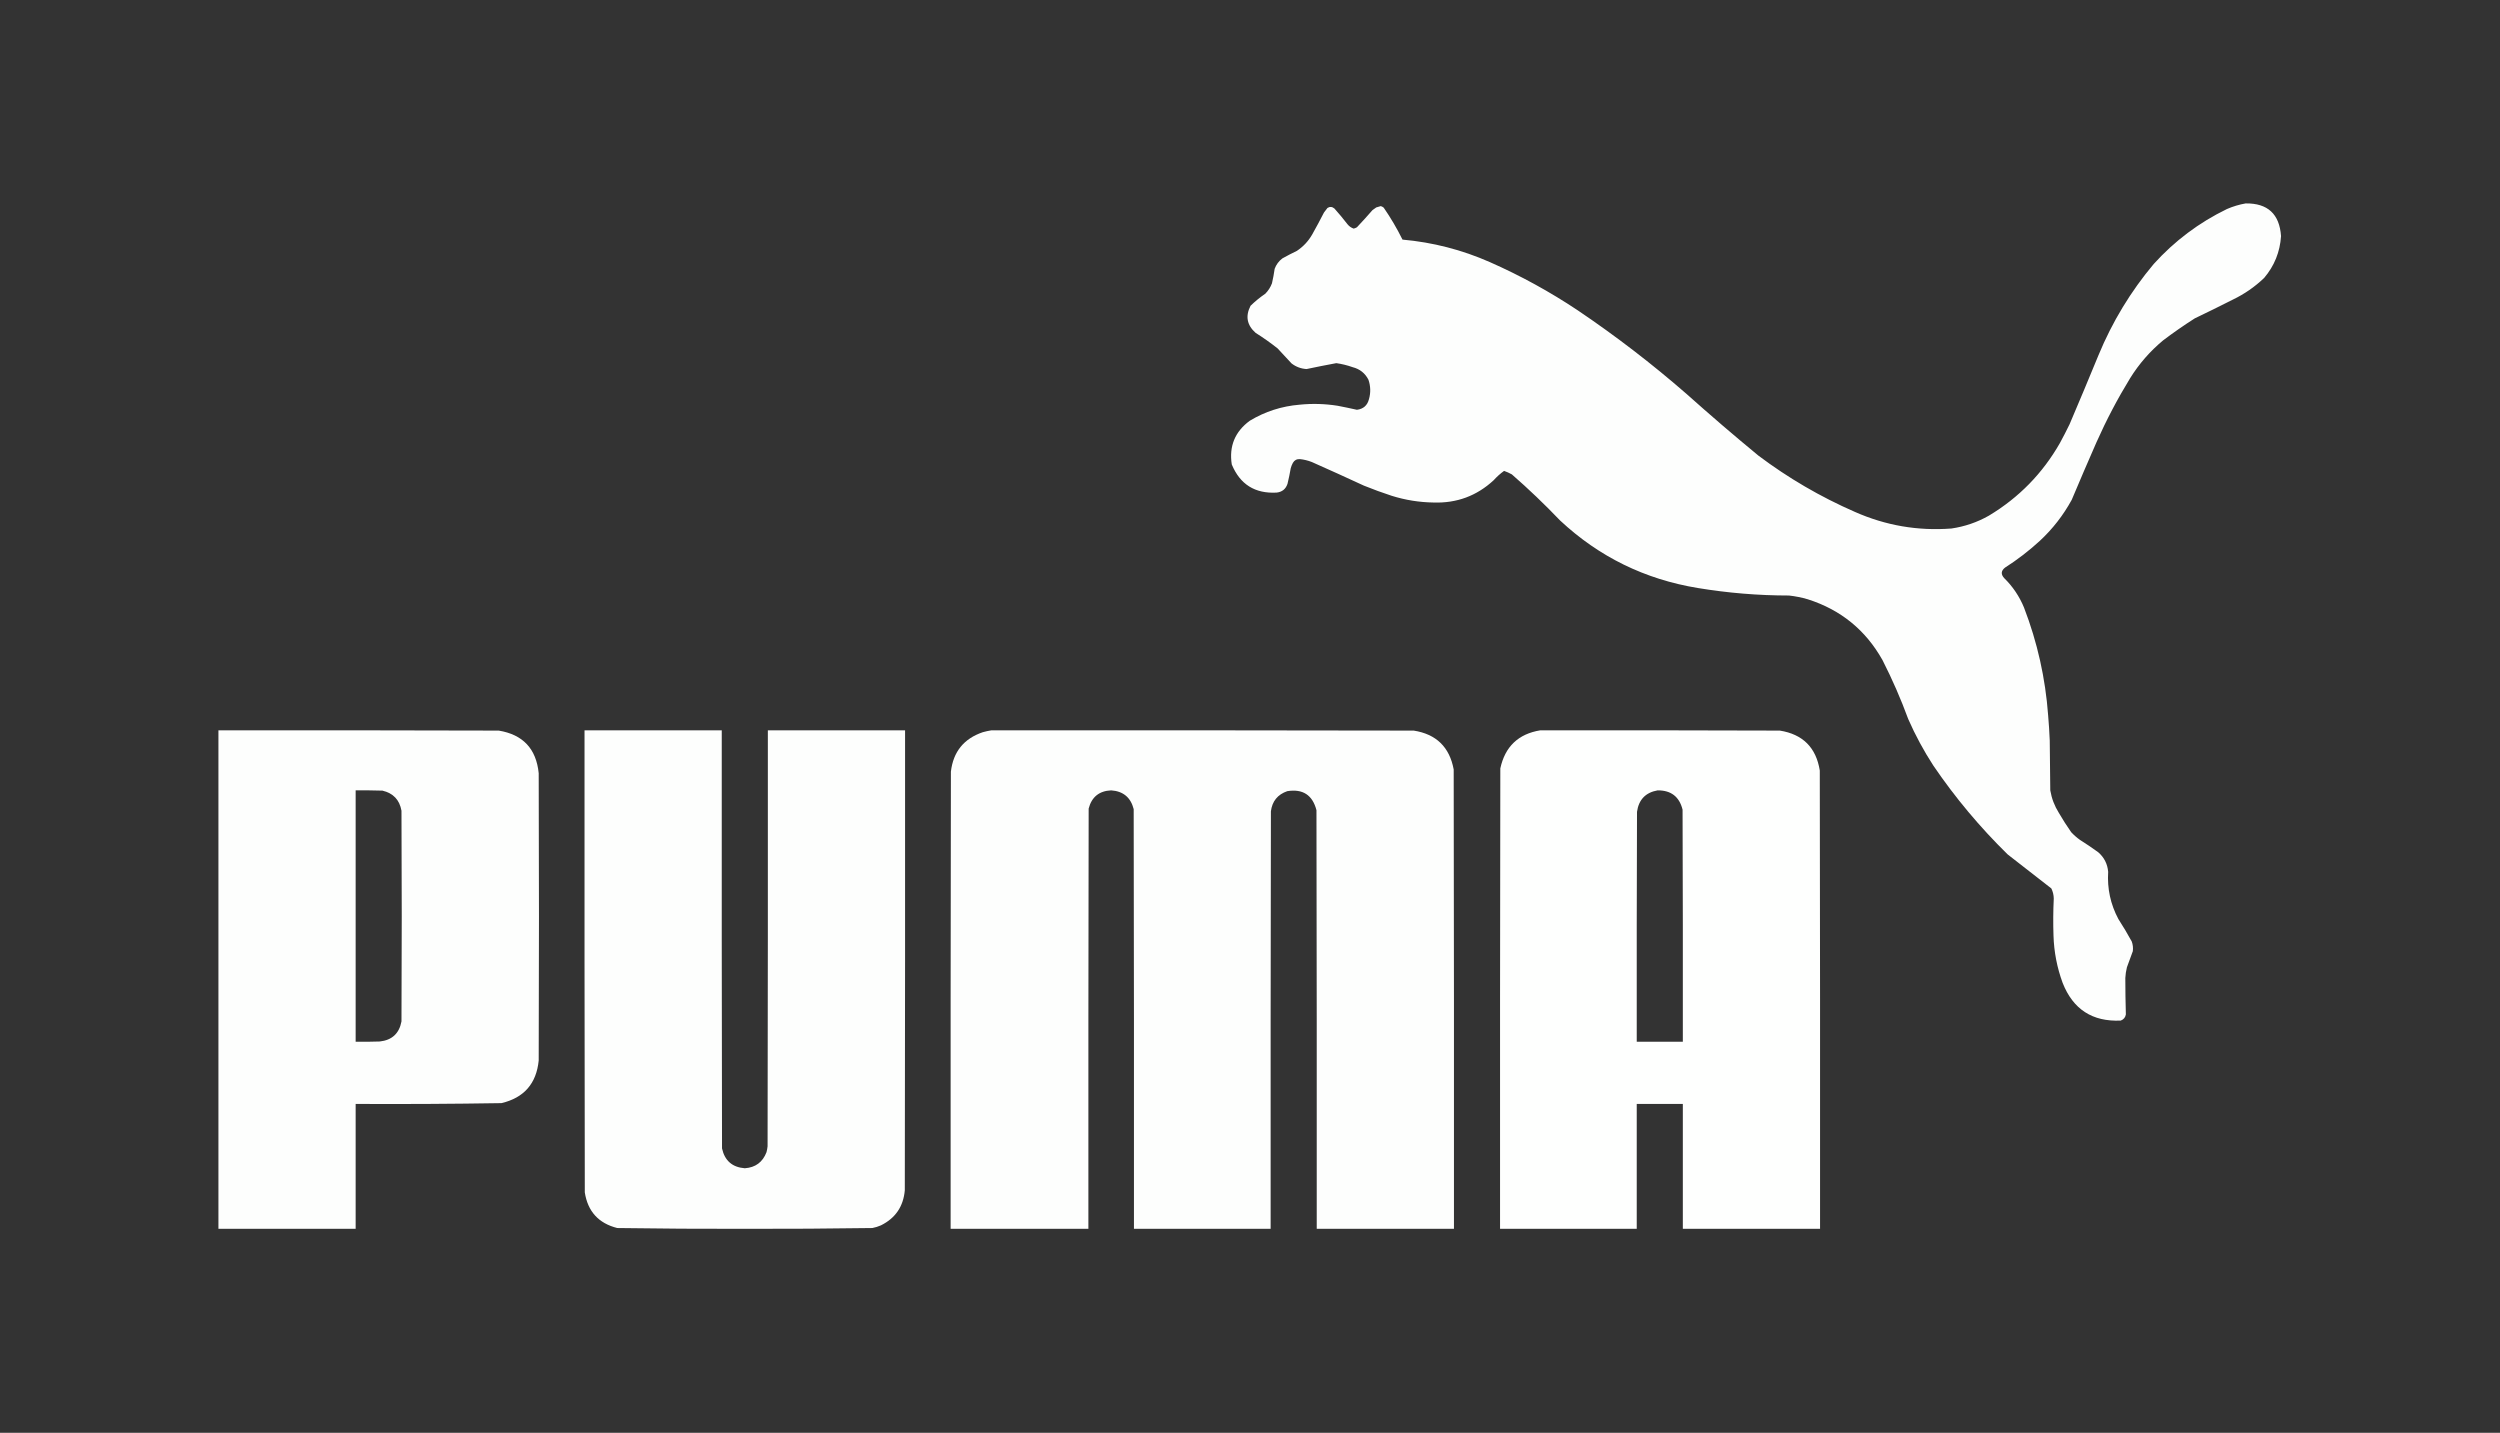 <?xml version="1.0" encoding="UTF-8"?>
<!DOCTYPE svg PUBLIC "-//W3C//DTD SVG 1.1//EN" "http://www.w3.org/Graphics/SVG/1.1/DTD/svg11.dtd">
<svg xmlns="http://www.w3.org/2000/svg" version="1.1" width="4664px" height="2673px" style="shape-rendering:geometricPrecision; text-rendering:geometricPrecision; image-rendering:optimizeQuality; fill-rule:evenodd; clip-rule:evenodd" xmlns:xlink="http://www.w3.org/1999/xlink">
<rect width="100%" height="100%" fill="#333333" stroke="none"/>
<g><path style="opacity:0.995" fill="#fefffe" d="M 4189.5,379.5 C 4230.63,378.96 4252.63,399.294 4255.5,440.5C 4253.54,470.065 4243.04,496.065 4224,518.5C 4206.68,535.083 4187.18,548.583 4165.5,559C 4141.96,570.938 4118.29,582.605 4094.5,594C 4074.28,606.887 4054.61,620.554 4035.5,635C 4011.15,655.25 3990.65,678.75 3974,705.5C 3950.42,743.985 3929.42,783.985 3911,825.5C 3895.39,861.05 3880.06,896.717 3865,932.5C 3849.37,961.147 3829.54,986.647 3805.5,1009C 3785.26,1027.58 3763.59,1044.25 3740.5,1059C 3733.05,1064.9 3732.55,1071.4 3739,1078.5C 3755.06,1094.28 3767.39,1112.61 3776,1133.5C 3800.93,1198.22 3815.93,1265.22 3821,1334.5C 3822.35,1350.14 3823.35,1365.81 3824,1381.5C 3824.33,1412.5 3824.67,1443.5 3825,1474.5C 3827.54,1489.57 3832.87,1503.57 3841,1516.5C 3848.17,1528.84 3855.83,1540.84 3864,1552.5C 3869.03,1557.92 3874.53,1562.76 3880.5,1567C 3892.11,1574.28 3903.44,1581.94 3914.5,1590C 3925.56,1599.63 3931.73,1611.79 3933,1626.5C 3931.03,1657.68 3937.37,1687.01 3952,1714.5C 3960.84,1728.17 3969.17,1742.17 3977,1756.5C 3979.12,1762.35 3979.78,1768.35 3979,1774.5C 3975.34,1784.49 3971.67,1794.49 3968,1804.5C 3966.35,1811.07 3965.35,1817.74 3965,1824.5C 3965.01,1847.18 3965.35,1869.84 3966,1892.5C 3965.04,1898.13 3961.88,1901.96 3956.5,1904C 3903.56,1906.41 3867.39,1882.91 3848,1833.5C 3837.6,1805.11 3831.93,1775.77 3831,1745.5C 3830.24,1722.49 3830.41,1699.49 3831.5,1676.5C 3831.42,1669.83 3829.92,1663.5 3827,1657.5C 3799.83,1636.33 3772.67,1615.17 3745.5,1594C 3693.69,1543.22 3647.52,1488.05 3607,1428.5C 3589.03,1400.9 3573.36,1371.9 3560,1341.5C 3546.2,1303.9 3530.2,1267.23 3512,1231.5C 3480.54,1175.39 3434.04,1137.56 3372.5,1118C 3361.04,1114.64 3349.37,1112.31 3337.5,1111C 3280.44,1110.97 3223.77,1106.31 3167.5,1097C 3068.7,1080.76 2983.03,1038.76 2910.5,971C 2881.71,940.874 2851.71,912.208 2820.5,885C 2815.84,882.422 2811.01,880.255 2806,878.5C 2798.92,883.579 2792.42,889.413 2786.5,896C 2755.04,925.104 2717.71,938.937 2674.5,937.5C 2647.9,937.105 2621.9,932.938 2596.5,925C 2578.94,919.257 2561.6,912.924 2544.5,906C 2512.29,891.059 2479.95,876.393 2447.5,862C 2440.24,859.143 2432.74,857.31 2425,856.5C 2419.22,856.224 2414.88,858.558 2412,863.5C 2410.28,866.674 2408.94,870.007 2408,873.5C 2406.32,883.237 2404.32,892.904 2402,902.5C 2398.73,912.39 2391.9,917.89 2381.5,919C 2341.25,921.13 2313.42,903.63 2298,866.5C 2292.73,832.548 2303.89,805.382 2331.5,785C 2360.04,767.773 2391.04,757.773 2424.5,755C 2448.26,752.588 2471.92,753.255 2495.5,757C 2507.55,759.311 2519.55,761.811 2531.5,764.5C 2543.51,762.989 2551.01,756.322 2554,744.5C 2557.37,732.405 2557.03,720.405 2553,708.5C 2546.78,696.294 2536.95,688.461 2523.5,685C 2513.57,681.477 2503.41,678.977 2493,677.5C 2474.44,680.934 2455.94,684.601 2437.5,688.5C 2427.1,687.865 2417.76,684.365 2409.5,678C 2400.83,668.667 2392.17,659.333 2383.5,650C 2370.36,639.596 2356.69,629.929 2342.5,621C 2326.26,606.627 2323.1,589.793 2333,570.5C 2341.52,562.163 2350.69,554.663 2360.5,548C 2366.05,542.4 2370.22,535.9 2373,528.5C 2375.04,519.573 2376.7,510.573 2378,501.5C 2380.91,493.588 2385.74,487.088 2392.5,482C 2401.34,477.078 2410.34,472.412 2419.5,468C 2431.38,460.084 2440.88,449.918 2448,437.5C 2455.59,423.992 2462.92,410.326 2470,396.5C 2472.17,393.667 2474.33,390.833 2476.5,388C 2480.92,385.164 2485.25,385.498 2489.5,389C 2498.04,398.542 2506.21,408.375 2514,418.5C 2517.09,422.289 2520.92,424.956 2525.5,426.5C 2527.61,425.946 2529.61,425.112 2531.5,424C 2541.4,413.522 2551.07,402.856 2560.5,392C 2562.83,390.333 2565.17,388.667 2567.5,387C 2570.31,386.089 2573.14,385.256 2576,384.5C 2578.06,385.112 2579.89,386.112 2581.5,387.5C 2594.55,406.428 2606.22,426.262 2616.5,447C 2673.15,452.078 2727.48,466.078 2779.5,489C 2836.96,514.387 2891.63,544.387 2943.5,579C 3014.3,626.787 3081.97,678.787 3146.5,735C 3190.42,774.28 3235.09,812.613 3280.5,850C 3336.15,891.879 3396.15,926.879 3460.5,955C 3517.92,980.419 3577.92,990.752 3640.5,986C 3665.34,982.387 3688.67,974.387 3710.5,962C 3766.48,928.353 3810.65,883.187 3843,826.5C 3849.26,814.99 3855.26,803.323 3861,791.5C 3879.28,748.615 3897.28,705.615 3915,662.5C 3940.75,600.275 3975.09,543.608 4018,492.5C 4056.89,449.478 4102.39,415.311 4154.5,390C 4165.87,385.08 4177.54,381.58 4189.5,379.5 Z"/></g>
<g><path style="opacity:0.995" fill="#fefffe" d="M 407.5,1362.5 C 581.834,1362.33 756.167,1362.5 930.5,1363C 975.599,1370.43 1000.43,1396.93 1005,1442.5C 1005.67,1621.17 1005.67,1799.83 1005,1978.5C 1000.73,2021.55 977.562,2048.05 935.5,2058C 844.853,2059.47 754.186,2059.97 663.5,2059.5C 663.5,2137.17 663.5,2214.83 663.5,2292.5C 578.167,2292.5 492.833,2292.5 407.5,2292.5C 407.5,1982.5 407.5,1672.5 407.5,1362.5 Z M 663.5,1474.5 C 680.17,1474.33 696.837,1474.5 713.5,1475C 733.568,1479.73 745.401,1492.23 749,1512.5C 749.667,1643.5 749.667,1774.5 749,1905.5C 744.798,1928.04 731.298,1940.54 708.5,1943C 693.504,1943.5 678.504,1943.67 663.5,1943.5C 663.5,1787.17 663.5,1630.83 663.5,1474.5 Z"/></g>
<g><path style="opacity:0.996" fill="#fefffe" d="M 1090.5,1362.5 C 1175.83,1362.5 1261.17,1362.5 1346.5,1362.5C 1346.33,1622.5 1346.5,1882.5 1347,2142.5C 1352.01,2165.35 1366.18,2177.68 1389.5,2179.5C 1409.37,2178.13 1422.87,2168.13 1430,2149.5C 1430.94,2145.89 1431.61,2142.22 1432,2138.5C 1432.5,1879.83 1432.67,1621.17 1432.5,1362.5C 1517.83,1362.5 1603.17,1362.5 1688.5,1362.5C 1688.67,1648.5 1688.5,1934.5 1688,2220.5C 1685.38,2250.76 1670.54,2272.6 1643.5,2286C 1638.36,2288.27 1633.03,2289.94 1627.5,2291C 1548.2,2292.16 1468.86,2292.66 1389.5,2292.5C 1310.14,2292.66 1230.8,2292.16 1151.5,2291C 1116.67,2282.17 1096.51,2260.01 1091,2224.5C 1090.5,1937.17 1090.33,1649.83 1090.5,1362.5 Z"/></g>
<g><path style="opacity:0.996" fill="#fefffe" d="M 1849.5,1362.5 C 2112.17,1362.33 2374.83,1362.5 2637.5,1363C 2679.45,1369.62 2704.28,1393.78 2712,1435.5C 2712.5,1721.17 2712.67,2006.83 2712.5,2292.5C 2627.17,2292.5 2541.83,2292.5 2456.5,2292.5C 2456.67,2032.17 2456.5,1771.83 2456,1511.5C 2448.65,1483.17 2430.49,1471.33 2401.5,1476C 2383.59,1482.24 2373.42,1494.74 2371,1513.5C 2370.5,1773.17 2370.33,2032.83 2370.5,2292.5C 2285.5,2292.5 2200.5,2292.5 2115.5,2292.5C 2115.67,2031.5 2115.5,1770.5 2115,1509.5C 2109.46,1487.72 2095.46,1476.06 2073,1474.5C 2050.66,1475.5 2036.66,1486.84 2031,1508.5C 2030.5,1769.83 2030.33,2031.17 2030.5,2292.5C 1944.83,2292.5 1859.17,2292.5 1773.5,2292.5C 1773.33,2008.17 1773.5,1723.83 1774,1439.5C 1778.36,1402.48 1798.19,1377.98 1833.5,1366C 1838.91,1364.5 1844.24,1363.34 1849.5,1362.5 Z"/></g>
<g><path style="opacity:0.997" fill="#fefffe" d="M 2873.5,1362.5 C 3022.5,1362.33 3171.5,1362.5 3320.5,1363C 3363.33,1369.83 3388.17,1394.67 3395,1437.5C 3395.5,1722.5 3395.67,2007.5 3395.5,2292.5C 3310.17,2292.5 3224.83,2292.5 3139.5,2292.5C 3139.5,2214.83 3139.5,2137.17 3139.5,2059.5C 3110.83,2059.5 3082.17,2059.5 3053.5,2059.5C 3053.5,2137.17 3053.5,2214.83 3053.5,2292.5C 2968.5,2292.5 2883.5,2292.5 2798.5,2292.5C 2798.33,2006.17 2798.5,1719.83 2799,1433.5C 2807.82,1392.84 2832.65,1369.18 2873.5,1362.5 Z M 3092.5,1474.5 C 3117.49,1474.33 3132.99,1486.33 3139,1510.5C 3139.5,1654.83 3139.67,1799.17 3139.5,1943.5C 3110.83,1943.5 3082.17,1943.5 3053.5,1943.5C 3053.33,1800.5 3053.5,1657.5 3054,1514.5C 3057.23,1491.78 3070.06,1478.44 3092.5,1474.5 Z"/></g>
</svg>
